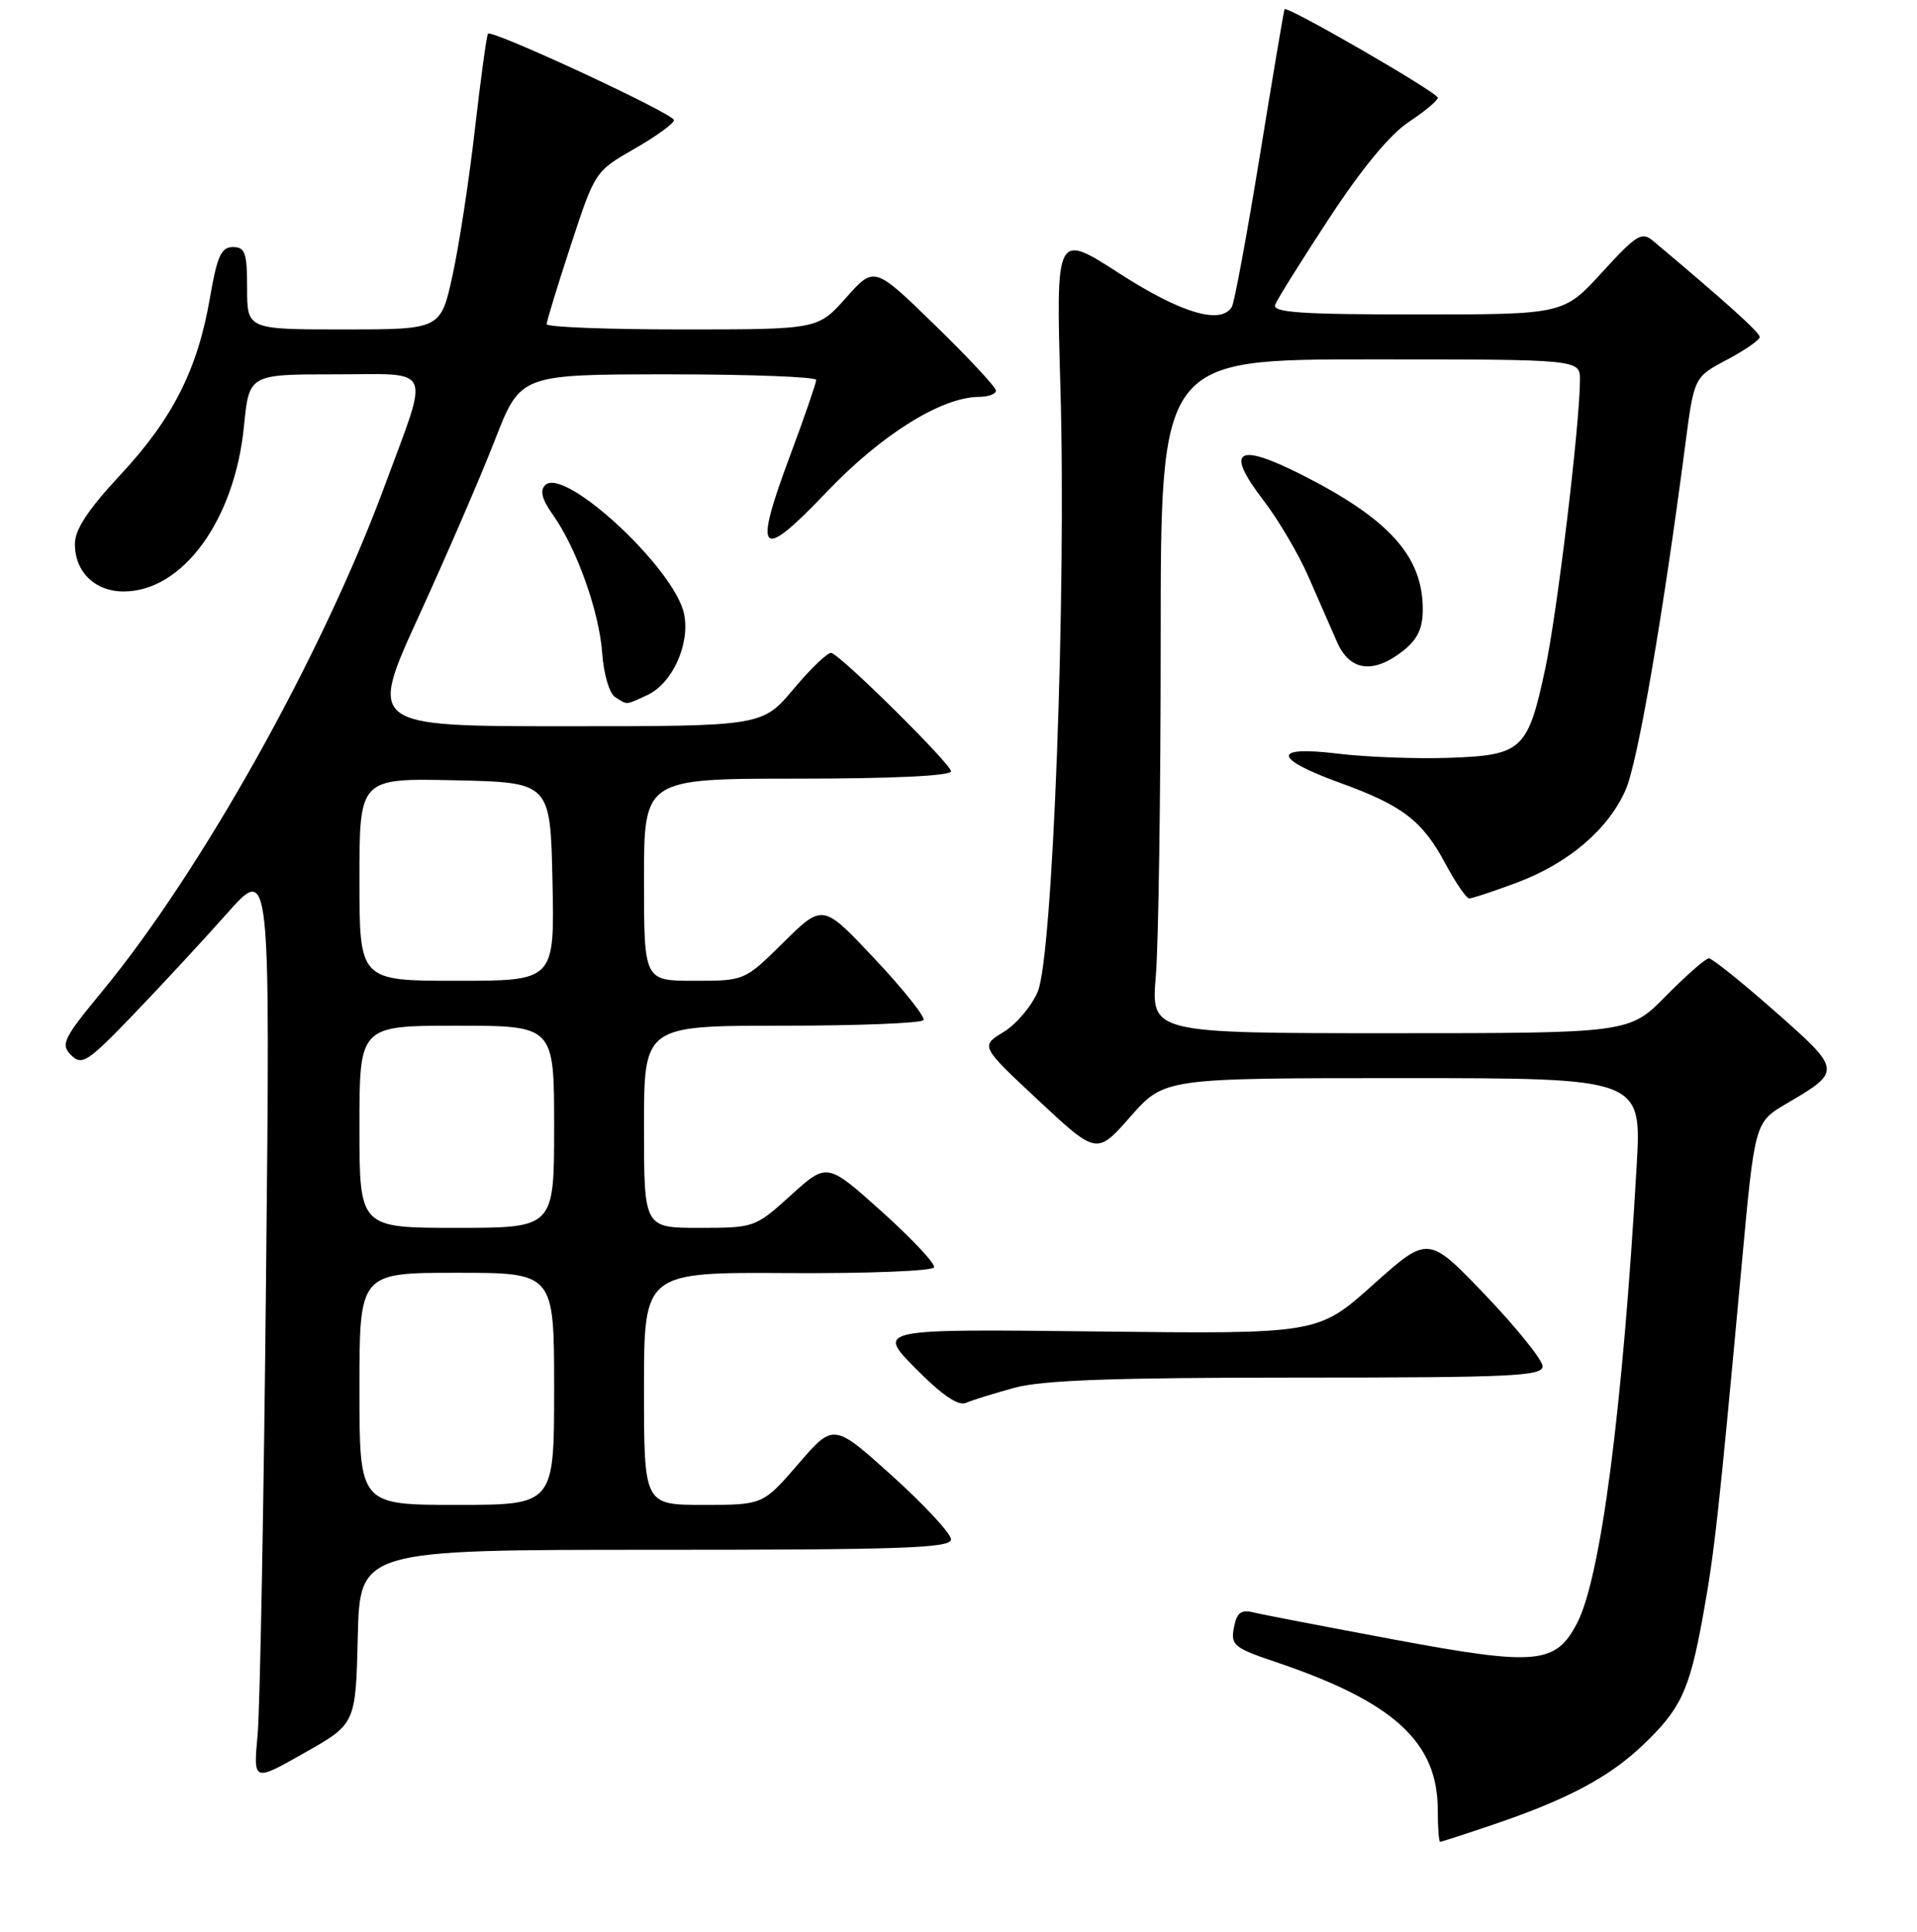 <?xml version="1.0" encoding="UTF-8" standalone="no"?>
<!DOCTYPE svg PUBLIC "-//W3C//DTD SVG 1.1//EN" "http://www.w3.org/Graphics/SVG/1.1/DTD/svg11.dtd" >
<svg xmlns="http://www.w3.org/2000/svg" xmlns:xlink="http://www.w3.org/1999/xlink" version="1.1" viewBox="0 0 256 258">
 <g >
 <path fill="currentColor"
d=" M 199.59 243.64 C 209.33 240.33 214.88 237.37 219.33 233.14 C 224.46 228.27 225.60 225.84 227.40 215.93 C 228.95 207.40 229.49 202.56 232.61 168.69 C 234.34 149.89 234.34 149.89 238.58 147.40 C 245.99 143.06 245.98 142.97 237.04 135.09 C 232.61 131.19 228.64 128.00 228.21 128.00 C 227.78 128.00 225.21 130.25 222.50 133.00 C 217.58 138.00 217.58 138.00 185.64 138.00 C 153.71 138.00 153.71 138.00 154.35 130.35 C 154.71 126.14 155.00 105.89 155.00 85.35 C 155.00 48.00 155.00 48.00 183.00 48.00 C 211.00 48.00 211.00 48.00 210.99 50.75 C 210.97 56.74 207.94 81.95 206.35 89.34 C 204.03 100.19 203.28 100.88 193.50 101.22 C 189.10 101.37 182.41 101.12 178.64 100.66 C 169.82 99.58 169.97 101.30 178.97 104.57 C 187.28 107.57 189.96 109.63 193.00 115.32 C 194.38 117.89 195.82 120.00 196.21 120.00 C 196.60 120.00 199.45 119.05 202.54 117.90 C 209.46 115.31 214.77 110.78 217.09 105.50 C 218.70 101.85 222.03 82.54 225.05 59.44 C 226.23 50.37 226.23 50.37 230.62 48.05 C 233.03 46.77 235.00 45.40 235.00 45.01 C 235.00 44.42 230.65 40.49 220.79 32.20 C 219.24 30.90 218.57 31.31 213.94 36.38 C 208.80 42.00 208.80 42.00 189.29 42.00 C 173.69 42.00 169.89 41.74 170.29 40.70 C 170.56 39.98 173.81 34.78 177.51 29.14 C 181.82 22.56 185.62 17.95 188.12 16.30 C 190.25 14.89 192.00 13.43 192.00 13.05 C 192.00 12.36 171.85 0.72 171.54 1.23 C 171.45 1.38 169.97 10.16 168.25 20.75 C 166.52 31.34 164.84 40.45 164.50 41.00 C 163.01 43.41 157.71 41.82 149.50 36.53 C 141.01 31.05 141.01 31.05 141.61 51.78 C 142.41 79.24 140.60 127.63 138.59 132.43 C 137.78 134.37 135.73 136.80 134.02 137.84 C 130.92 139.73 130.92 139.73 138.69 146.99 C 146.47 154.25 146.47 154.25 150.98 149.12 C 155.50 144.00 155.50 144.00 187.37 144.00 C 219.24 144.00 219.24 144.00 218.56 155.75 C 216.69 188.31 213.78 210.65 210.62 216.77 C 207.76 222.29 205.20 222.53 186.35 219.02 C 177.08 217.29 168.55 215.65 167.38 215.36 C 165.72 214.96 165.16 215.39 164.78 217.39 C 164.33 219.73 164.77 220.10 170.40 222.00 C 186.13 227.31 192.00 232.67 192.00 241.75 C 192.00 244.09 192.15 246.00 192.32 246.00 C 192.50 246.00 195.77 244.94 199.59 243.64 Z  M 47.78 218.62 C 48.06 207.00 48.06 207.00 87.53 207.00 C 120.61 207.00 127.00 206.77 127.00 205.61 C 127.00 204.84 123.47 201.03 119.16 197.14 C 111.32 190.07 111.32 190.07 106.60 195.54 C 101.88 201.00 101.88 201.00 93.94 201.00 C 86.00 201.00 86.00 201.00 86.00 185.46 C 86.00 169.92 86.00 169.92 105.22 170.04 C 115.79 170.11 124.58 169.76 124.74 169.27 C 124.91 168.78 121.76 165.43 117.75 161.82 C 110.45 155.27 110.45 155.27 105.63 159.63 C 100.85 163.96 100.74 164.00 93.40 164.00 C 86.00 164.00 86.00 164.00 86.00 150.50 C 86.00 137.00 86.00 137.00 104.44 137.00 C 114.58 137.00 123.09 136.66 123.33 136.25 C 123.58 135.84 120.66 132.17 116.83 128.09 C 109.88 120.69 109.88 120.69 104.66 125.84 C 99.44 131.00 99.44 131.00 92.72 131.00 C 86.00 131.00 86.00 131.00 86.00 117.50 C 86.00 104.00 86.00 104.00 106.50 104.00 C 119.19 104.00 127.00 103.63 127.00 103.02 C 127.00 102.06 112.59 87.78 111.04 87.21 C 110.61 87.05 108.36 89.19 106.03 91.96 C 101.81 97.00 101.81 97.00 75.51 97.00 C 49.20 97.00 49.20 97.00 55.95 82.25 C 59.66 74.14 64.23 63.56 66.10 58.75 C 69.50 50.01 69.50 50.01 89.25 50.00 C 100.11 50.00 109.00 50.34 109.00 50.75 C 108.99 51.16 107.41 55.76 105.47 60.96 C 100.54 74.18 101.47 75.08 110.39 65.72 C 117.69 58.05 125.73 53.03 130.75 53.01 C 131.99 53.00 133.00 52.63 133.00 52.17 C 133.00 51.72 129.34 47.79 124.87 43.44 C 116.75 35.53 116.75 35.53 112.99 39.76 C 109.23 44.00 109.23 44.00 91.11 44.00 C 81.15 44.00 73.00 43.69 73.00 43.30 C 73.00 42.92 74.45 38.17 76.23 32.74 C 79.45 22.92 79.49 22.87 84.73 19.87 C 87.63 18.21 90.00 16.49 90.00 16.04 C 90.00 15.20 65.75 3.93 65.17 4.50 C 64.99 4.68 64.21 10.38 63.43 17.16 C 62.66 23.95 61.31 32.76 60.44 36.75 C 58.86 44.00 58.86 44.00 45.93 44.00 C 33.00 44.00 33.00 44.00 33.00 38.50 C 33.00 33.77 32.74 33.00 31.10 33.00 C 29.54 33.00 29.00 34.20 28.04 39.75 C 26.40 49.33 23.08 55.89 16.09 63.41 C 11.76 68.06 10.00 70.73 10.00 72.65 C 10.00 76.39 12.68 79.00 16.51 79.00 C 24.40 79.00 31.34 69.47 32.58 56.93 C 33.26 50.00 33.26 50.00 44.74 50.00 C 58.05 50.00 57.41 48.54 51.33 65.00 C 43.00 87.54 26.92 116.31 13.63 132.43 C 8.43 138.74 8.06 139.49 9.50 140.93 C 10.94 142.36 11.69 141.88 17.82 135.50 C 21.52 131.65 27.14 125.58 30.32 122.00 C 36.09 115.50 36.09 115.50 35.53 170.50 C 35.23 200.75 34.72 228.31 34.40 231.75 C 33.82 238.00 33.82 238.00 40.66 234.12 C 47.50 230.25 47.50 230.25 47.78 218.62 Z  M 135.47 185.36 C 139.19 184.34 148.69 184.00 173.22 184.00 C 201.80 184.00 206.00 183.81 206.00 182.49 C 206.00 181.66 202.56 177.38 198.37 172.99 C 190.73 165.00 190.73 165.00 183.37 171.59 C 176.00 178.18 176.00 178.18 146.53 177.84 C 117.06 177.50 117.06 177.50 122.26 182.77 C 125.76 186.31 127.96 187.82 128.98 187.38 C 129.82 187.01 132.74 186.11 135.47 185.36 Z  M 86.40 92.86 C 89.76 91.33 92.17 86.08 91.36 82.03 C 90.15 75.99 75.35 62.25 72.80 64.80 C 72.07 65.53 72.38 66.72 73.83 68.75 C 77.00 73.22 80.03 81.71 80.42 87.25 C 80.62 90.03 81.37 92.62 82.14 93.10 C 83.84 94.18 83.46 94.20 86.40 92.86 Z  M 187.37 86.93 C 189.31 85.40 190.00 83.94 190.00 81.38 C 190.00 74.28 185.49 69.29 173.71 63.35 C 165.11 59.02 163.57 60.12 168.76 66.88 C 170.71 69.42 173.39 73.97 174.72 77.00 C 176.04 80.03 177.76 83.96 178.55 85.75 C 180.25 89.64 183.39 90.06 187.37 86.93 Z  M 48.00 185.50 C 48.00 170.00 48.00 170.00 61.00 170.00 C 74.00 170.00 74.00 170.00 74.00 185.50 C 74.00 201.00 74.00 201.00 61.00 201.00 C 48.00 201.00 48.00 201.00 48.00 185.50 Z  M 48.00 150.50 C 48.00 137.00 48.00 137.00 61.00 137.00 C 74.00 137.00 74.00 137.00 74.00 150.50 C 74.00 164.00 74.00 164.00 61.00 164.00 C 48.00 164.00 48.00 164.00 48.00 150.50 Z  M 48.00 117.47 C 48.00 103.94 48.00 103.94 60.75 104.22 C 73.50 104.50 73.50 104.50 73.78 117.75 C 74.06 131.00 74.06 131.00 61.03 131.00 C 48.00 131.00 48.00 131.00 48.00 117.47 Z "/>
</g>
</svg>